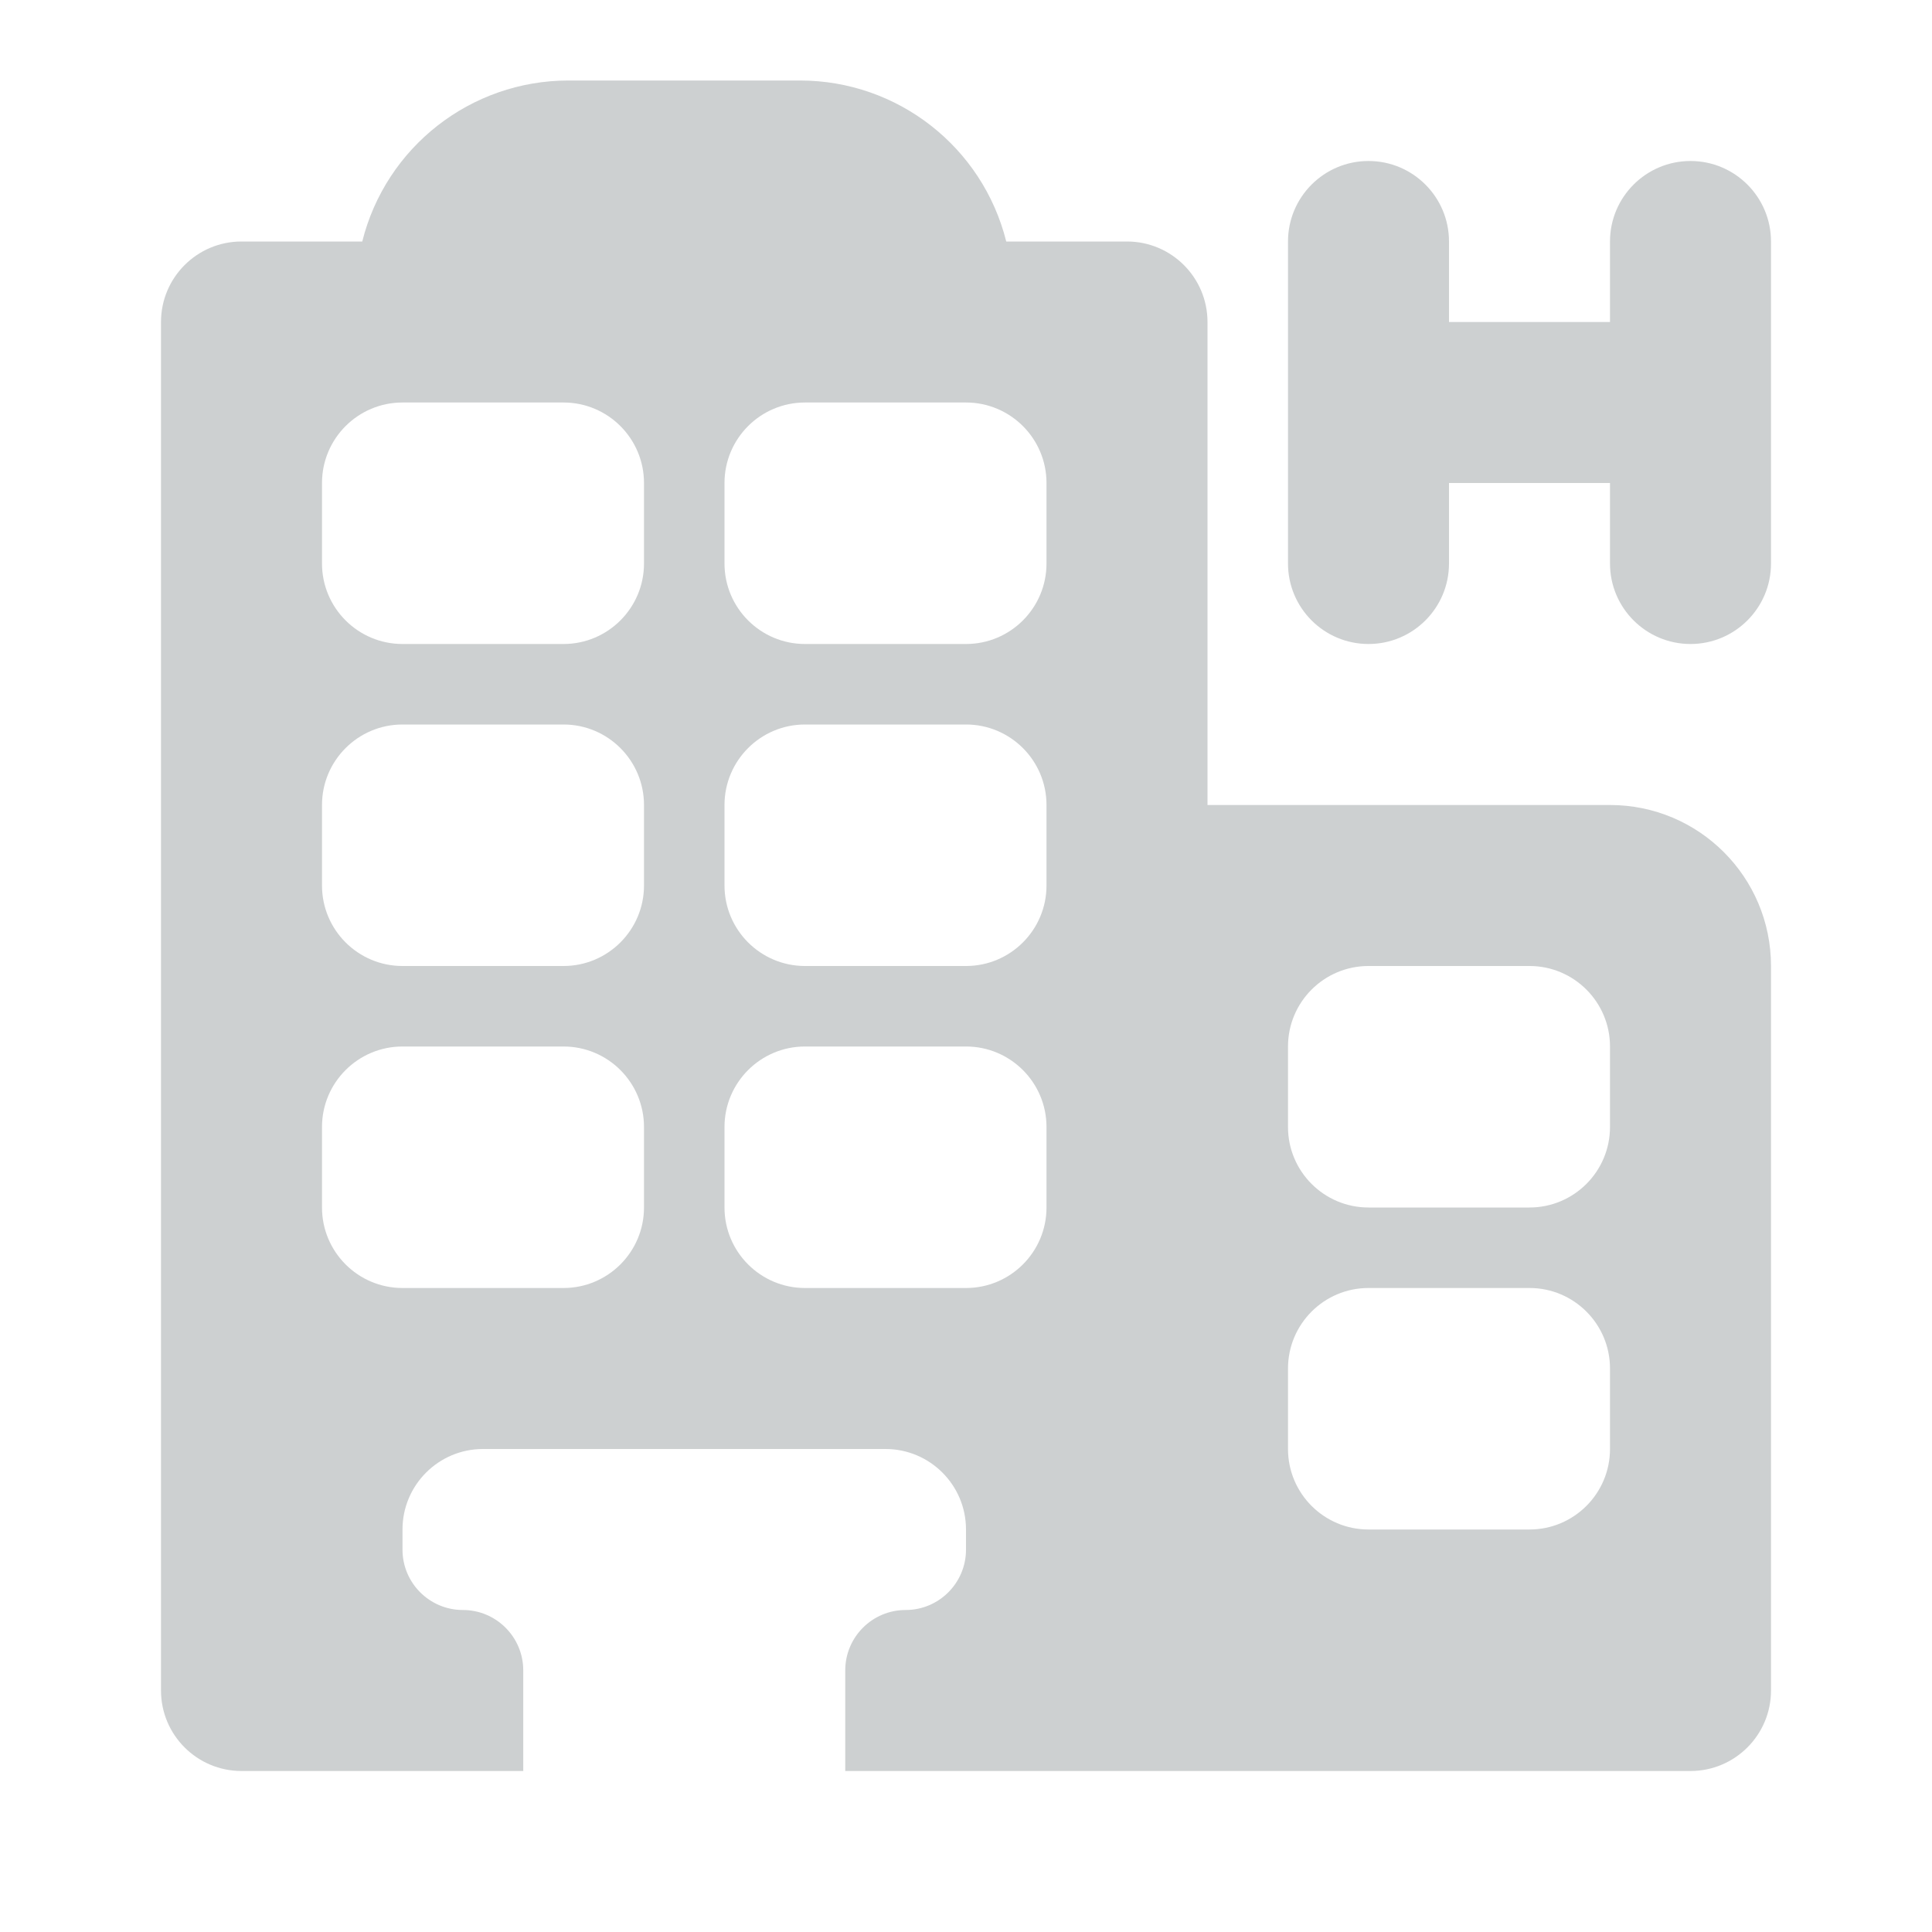 <svg width="24" height="24" viewBox="0 0 24 24" fill="none" xmlns="http://www.w3.org/2000/svg" data-id="IcProductDuotoneHotelFill"><path fill-rule="evenodd" clip-rule="evenodd" d="M2 4V21C2 21.552 2.448 22 3 22H6.5V20.75C6.5 20.336 6.164 20 5.75 20C5.336 20 5 19.664 5 19.25V19C5 18.448 5.448 18 6 18H11C11.552 18 12 18.448 12 19V19.25C12 19.664 11.664 20 11.25 20C10.836 20 10.5 20.336 10.5 20.75V22H14H15H21C21.552 22 22 21.552 22 21V12C22 10.895 21.105 10 20 10H15V4C15 3.448 14.552 3 14 3H12.5C12.206 1.825 11.15 1 9.938 1H7.062C5.85 1 4.794 1.825 4.5 3H3C2.448 3 2 3.448 2 4ZM4 6C4 5.448 4.448 5 5 5H7C7.552 5 8 5.448 8 6V7C8 7.552 7.552 8 7 8H5C4.448 8 4 7.552 4 7V6ZM10 5C9.448 5 9 5.448 9 6V7C9 7.552 9.448 8 10 8H12C12.552 8 13 7.552 13 7V6C13 5.448 12.552 5 12 5H10ZM9 10C9 9.448 9.448 9 10 9H12C12.552 9 13 9.448 13 10V11C13 11.552 12.552 12 12 12H10C9.448 12 9 11.552 9 11V10ZM4 10C4 9.448 4.448 9 5 9H7C7.552 9 8 9.448 8 10V11C8 11.552 7.552 12 7 12H5C4.448 12 4 11.552 4 11V10ZM5 13C4.448 13 4 13.448 4 14V15C4 15.552 4.448 16 5 16H7C7.552 16 8 15.552 8 15V14C8 13.448 7.552 13 7 13H5ZM10 13C9.448 13 9 13.448 9 14V15C9 15.552 9.448 16 10 16H12C12.552 16 13 15.552 13 15V14C13 13.448 12.552 13 12 13H10ZM16 14V13C16 12.448 16.448 12 17 12H19C19.552 12 20 12.448 20 13V14C20 14.552 19.552 15 19 15H17C16.448 15 16 14.552 16 14ZM19 16H17C16.448 16 16 16.448 16 17V18C16 18.552 16.448 19 17 19H19C19.552 19 20 18.552 20 18V17C20 16.448 19.552 16 19 16Z" fill="#CDD0D1"></path><path d="M16 7V3C16 2.448 16.448 2 17 2C17.552 2 18 2.448 18 3V4H20V3C20 2.448 20.448 2 21 2C21.552 2 22 2.448 22 3V7C22 7.552 21.552 8 21 8C20.448 8 20 7.552 20 7V6H18V7C18 7.552 17.552 8 17 8C16.448 8 16 7.552 16 7Z" fill="#CDD0D1"></path></svg>
